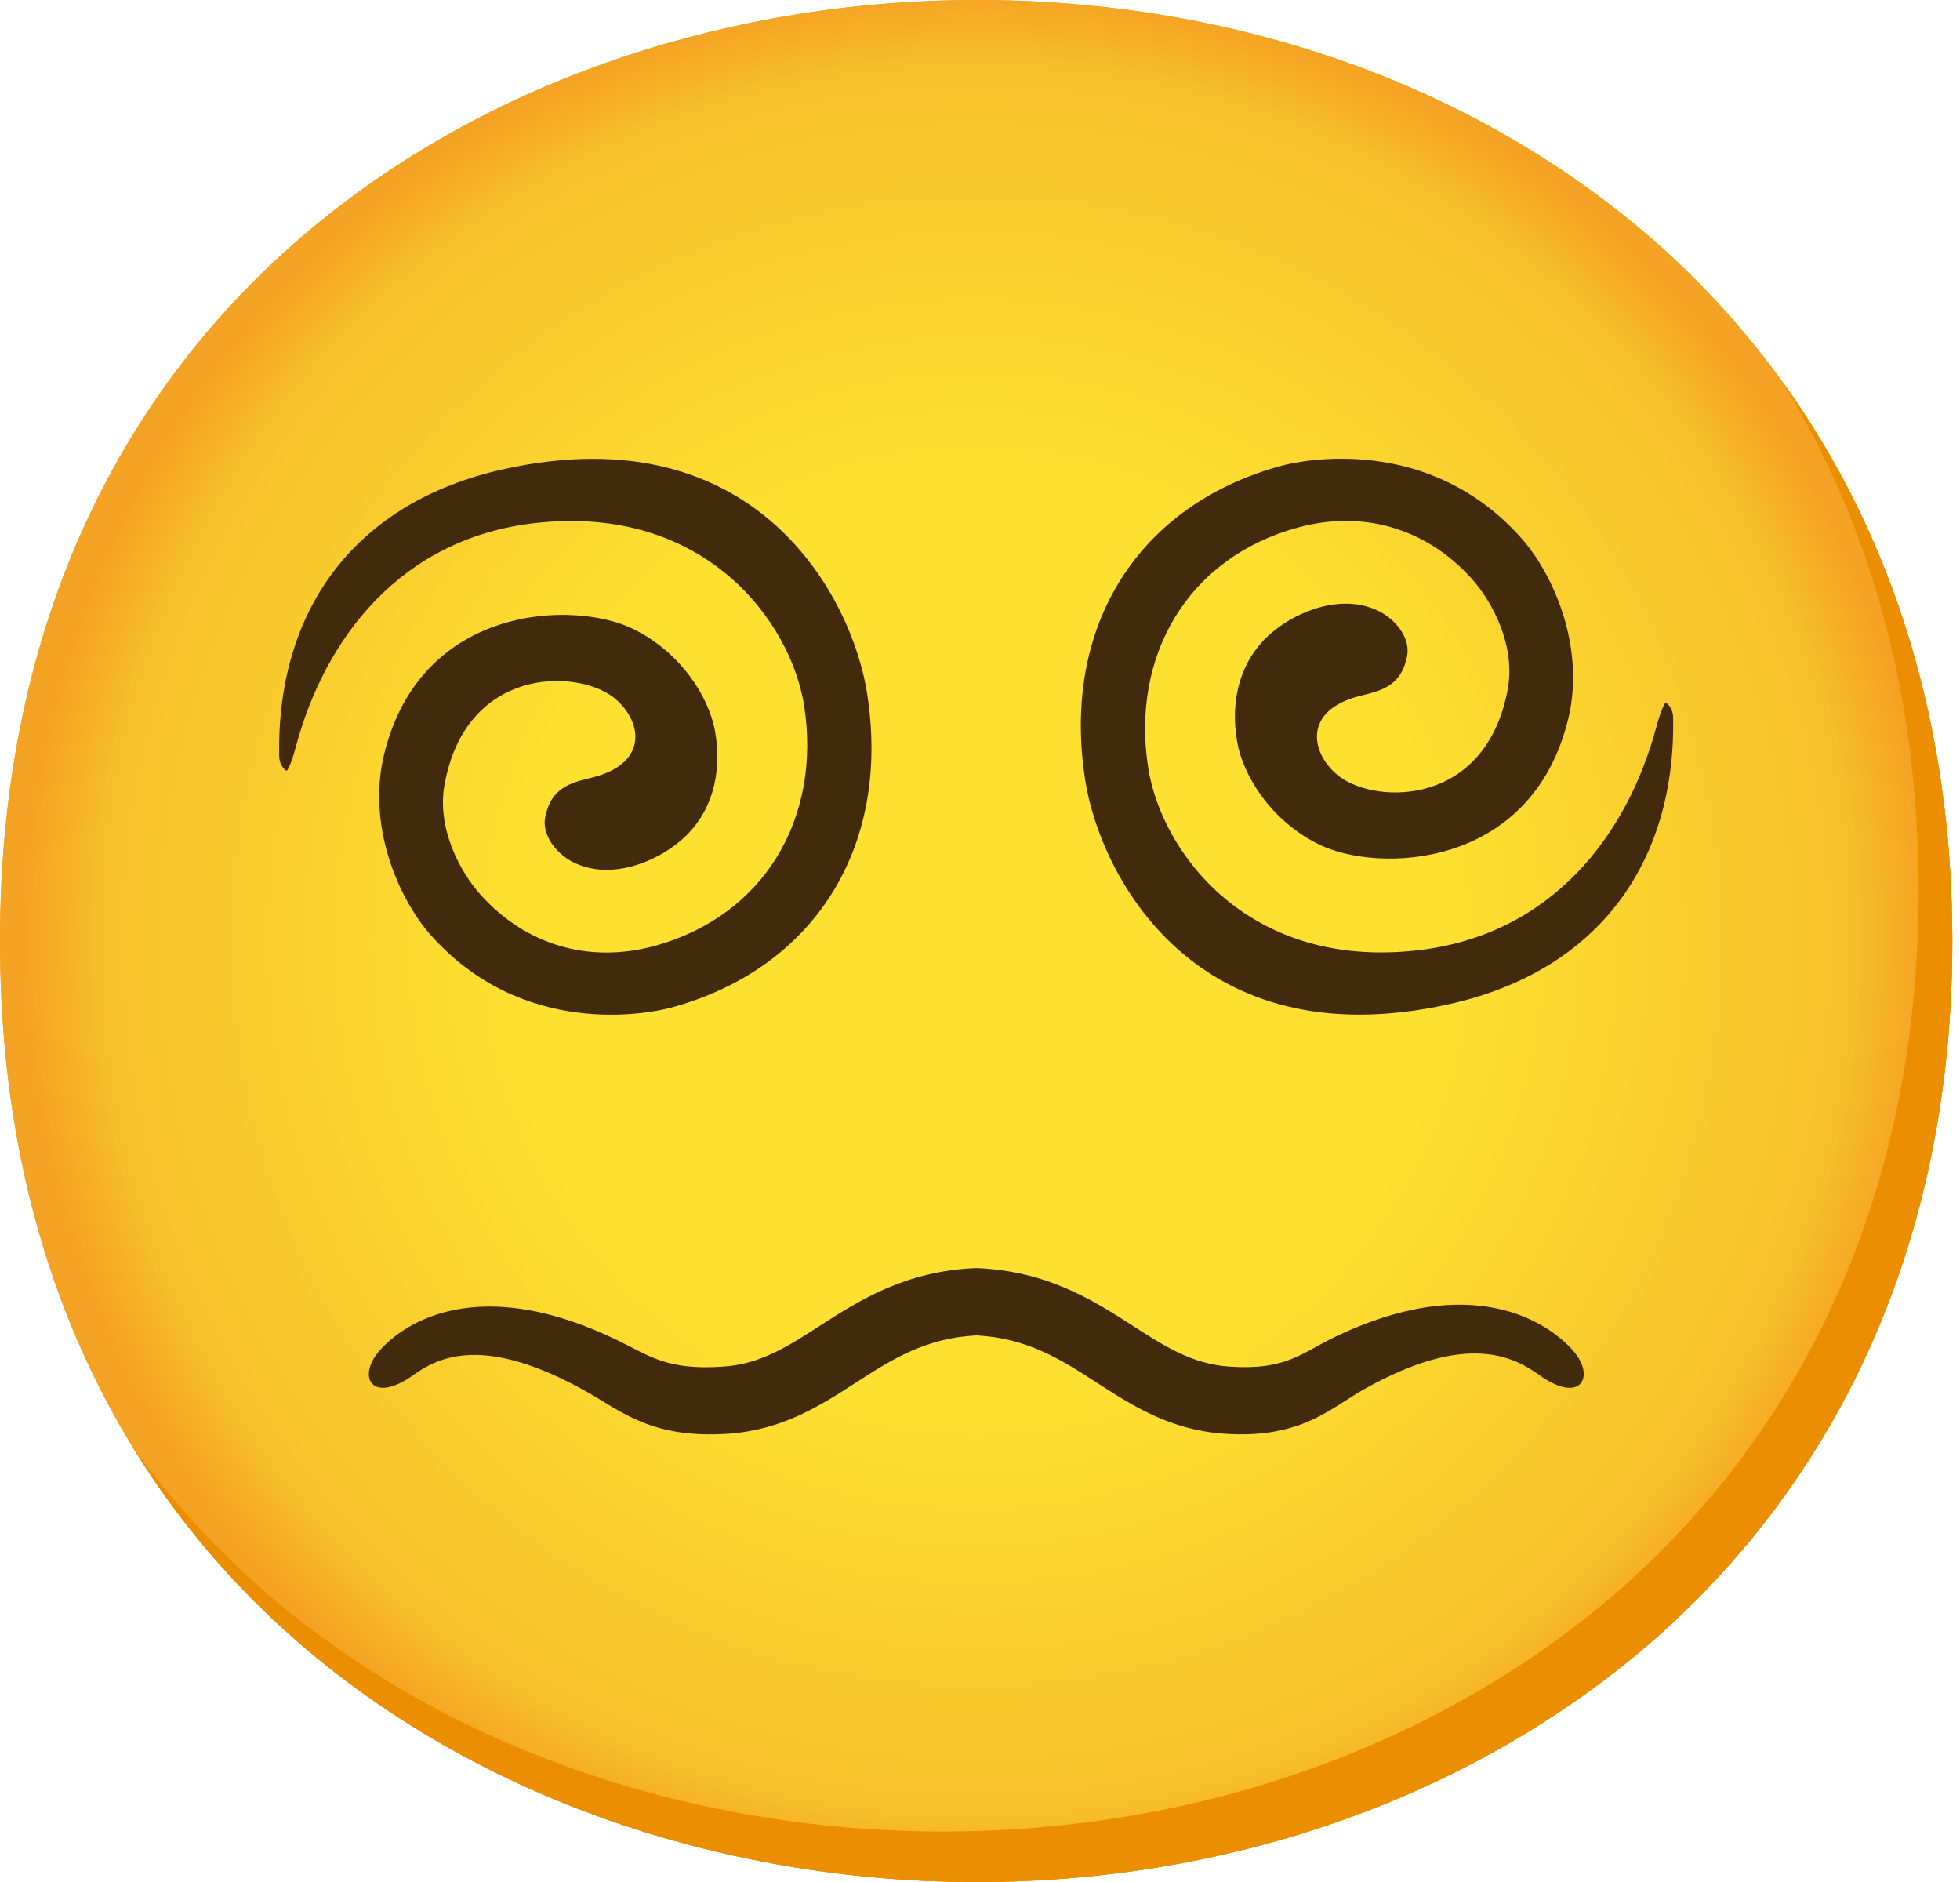 <svg width="50" height="48" viewBox="0 0 50 48" fill="none" xmlns="http://www.w3.org/2000/svg">
<path d="M24.902 48C12.923 48 0 40.487 0 24C0 7.513 12.923 0 24.902 0C31.556 0 37.696 2.19 42.247 6.182C47.184 10.562 49.803 16.744 49.803 24C49.803 31.256 47.184 37.395 42.247 41.775C37.696 45.767 31.513 48 24.902 48Z" fill="url(#paint0_radial_4861_2219)"/>
<path d="M45.463 9.733C47.751 13.425 48.944 17.822 48.944 22.712C48.944 29.968 46.326 36.107 41.388 40.487C36.837 44.48 30.655 46.712 24.043 46.712C16.289 46.712 8.14 43.556 3.357 36.863C7.977 44.445 16.663 48 24.902 48C31.513 48 37.696 45.767 42.247 41.775C47.184 37.395 49.803 31.256 49.803 24C49.803 18.53 48.313 13.67 45.463 9.733Z" fill="#EB8F00"/>
<path d="M24.902 48C12.923 48 0 40.487 0 24C0 7.513 12.923 0 24.902 0C31.556 0 37.696 2.19 42.247 6.182C47.184 10.562 49.803 16.744 49.803 24C49.803 31.256 47.184 37.395 42.247 41.775C37.696 45.767 31.513 48 24.902 48Z" fill="url(#paint1_radial_4861_2219)"/>
<path d="M45.463 9.733C47.751 13.425 48.944 17.822 48.944 22.712C48.944 29.968 46.326 36.107 41.388 40.487C36.837 44.48 30.655 46.712 24.043 46.712C16.289 46.712 8.14 43.556 3.357 36.863C7.977 44.445 16.663 48 24.902 48C31.513 48 37.696 45.767 42.247 41.775C47.184 37.395 49.803 31.256 49.803 24C49.803 18.53 48.313 13.67 45.463 9.733Z" fill="#EB8F00"/>
<path d="M32.673 11.884C29.045 12.876 27.066 15.959 27.684 19.9C28.062 22.33 30.496 27.04 36.953 25.614C40.804 24.764 42.754 21.961 42.681 18.29C42.676 18.062 42.53 17.929 42.487 17.921C42.487 17.921 42.397 18.006 42.251 18.552C41.513 21.295 39.585 23.858 36.138 24.24C31.823 24.721 29.624 21.724 29.29 19.578C28.847 16.723 30.299 14.224 33.106 13.455C34.768 13 36.382 13.473 37.537 14.752C38.078 15.353 38.662 16.465 38.465 17.564C37.919 20.565 35.133 20.522 34.175 19.81C33.446 19.26 33.188 18.118 34.712 17.744C35.266 17.611 35.742 17.483 35.893 16.748C35.992 16.28 35.605 15.804 35.189 15.594C34.27 15.126 33.106 15.559 32.415 16.16C31.672 16.804 31.363 17.813 31.561 18.925C31.715 19.793 32.419 20.926 33.634 21.531C35.133 22.278 39.083 22.188 40.01 18.316C40.435 16.534 39.658 14.692 38.825 13.743C36.477 11.085 33.265 11.721 32.673 11.884Z" fill="#422B0D"/>
<path d="M17.131 25.696C20.758 24.704 22.738 21.621 22.119 17.68C21.741 15.25 19.307 10.54 12.85 11.966C8.999 12.816 7.05 15.619 7.123 19.29C7.127 19.518 7.273 19.651 7.316 19.659C7.316 19.659 7.406 19.573 7.552 19.028C8.29 16.285 10.218 13.722 13.666 13.339C17.98 12.859 20.179 15.855 20.514 18.002C20.956 20.857 19.505 23.356 16.697 24.125C15.035 24.58 13.421 24.107 12.266 22.828C11.725 22.227 11.141 21.115 11.339 20.016C11.884 17.015 14.67 17.058 15.628 17.77C16.358 18.32 16.615 19.462 15.091 19.835C14.537 19.968 14.061 20.097 13.91 20.831C13.812 21.299 14.198 21.776 14.614 21.986C15.533 22.454 16.697 22.021 17.388 21.42C18.131 20.776 18.44 19.767 18.242 18.655C18.088 17.787 17.384 16.654 16.169 16.049C14.67 15.302 10.72 15.392 9.793 19.264C9.368 21.046 10.145 22.888 10.978 23.837C13.326 26.49 16.538 25.859 17.131 25.696Z" fill="#422B0D"/>
<path d="M40.139 34.459C39.499 33.72 37.541 32.394 33.986 34.132C33.196 34.519 32.78 34.957 31.35 34.854C30.41 34.789 29.706 34.334 28.899 33.815C27.873 33.154 26.709 32.415 24.906 32.342C23.103 32.415 21.939 33.154 20.913 33.815C20.102 34.339 19.402 34.789 18.462 34.854C17.032 34.957 16.577 34.587 15.787 34.201C12.232 32.462 10.313 33.72 9.673 34.459C9.102 35.12 9.488 35.824 10.54 35.073C11.188 34.609 12.352 34.021 14.984 35.506C15.83 35.983 16.628 36.704 18.582 36.567C19.964 36.468 20.922 35.854 21.845 35.257C22.746 34.673 23.609 34.128 24.906 34.059C26.207 34.128 27.065 34.673 27.967 35.257C28.89 35.854 29.848 36.472 31.23 36.567C33.184 36.704 33.943 35.914 34.789 35.438C37.421 33.952 38.623 34.609 39.272 35.073C40.319 35.824 40.71 35.12 40.139 34.459Z" fill="#422B0D"/>
<defs>
<radialGradient id="paint0_radial_4861_2219" cx="0" cy="0" r="1" gradientUnits="userSpaceOnUse" gradientTransform="translate(24.902 24) scale(24.455 24.455)">
<stop offset="0.5" stop-color="#FDE030"/>
<stop offset="0.919" stop-color="#F7C02B"/>
<stop offset="1" stop-color="#F4A223"/>
</radialGradient>
<radialGradient id="paint1_radial_4861_2219" cx="0" cy="0" r="1" gradientUnits="userSpaceOnUse" gradientTransform="translate(24.902 24) scale(24.455 24.455)">
<stop offset="0.5" stop-color="#FDE030"/>
<stop offset="0.919" stop-color="#F7C02B"/>
<stop offset="1" stop-color="#F4A223"/>
</radialGradient>
</defs>
</svg>

